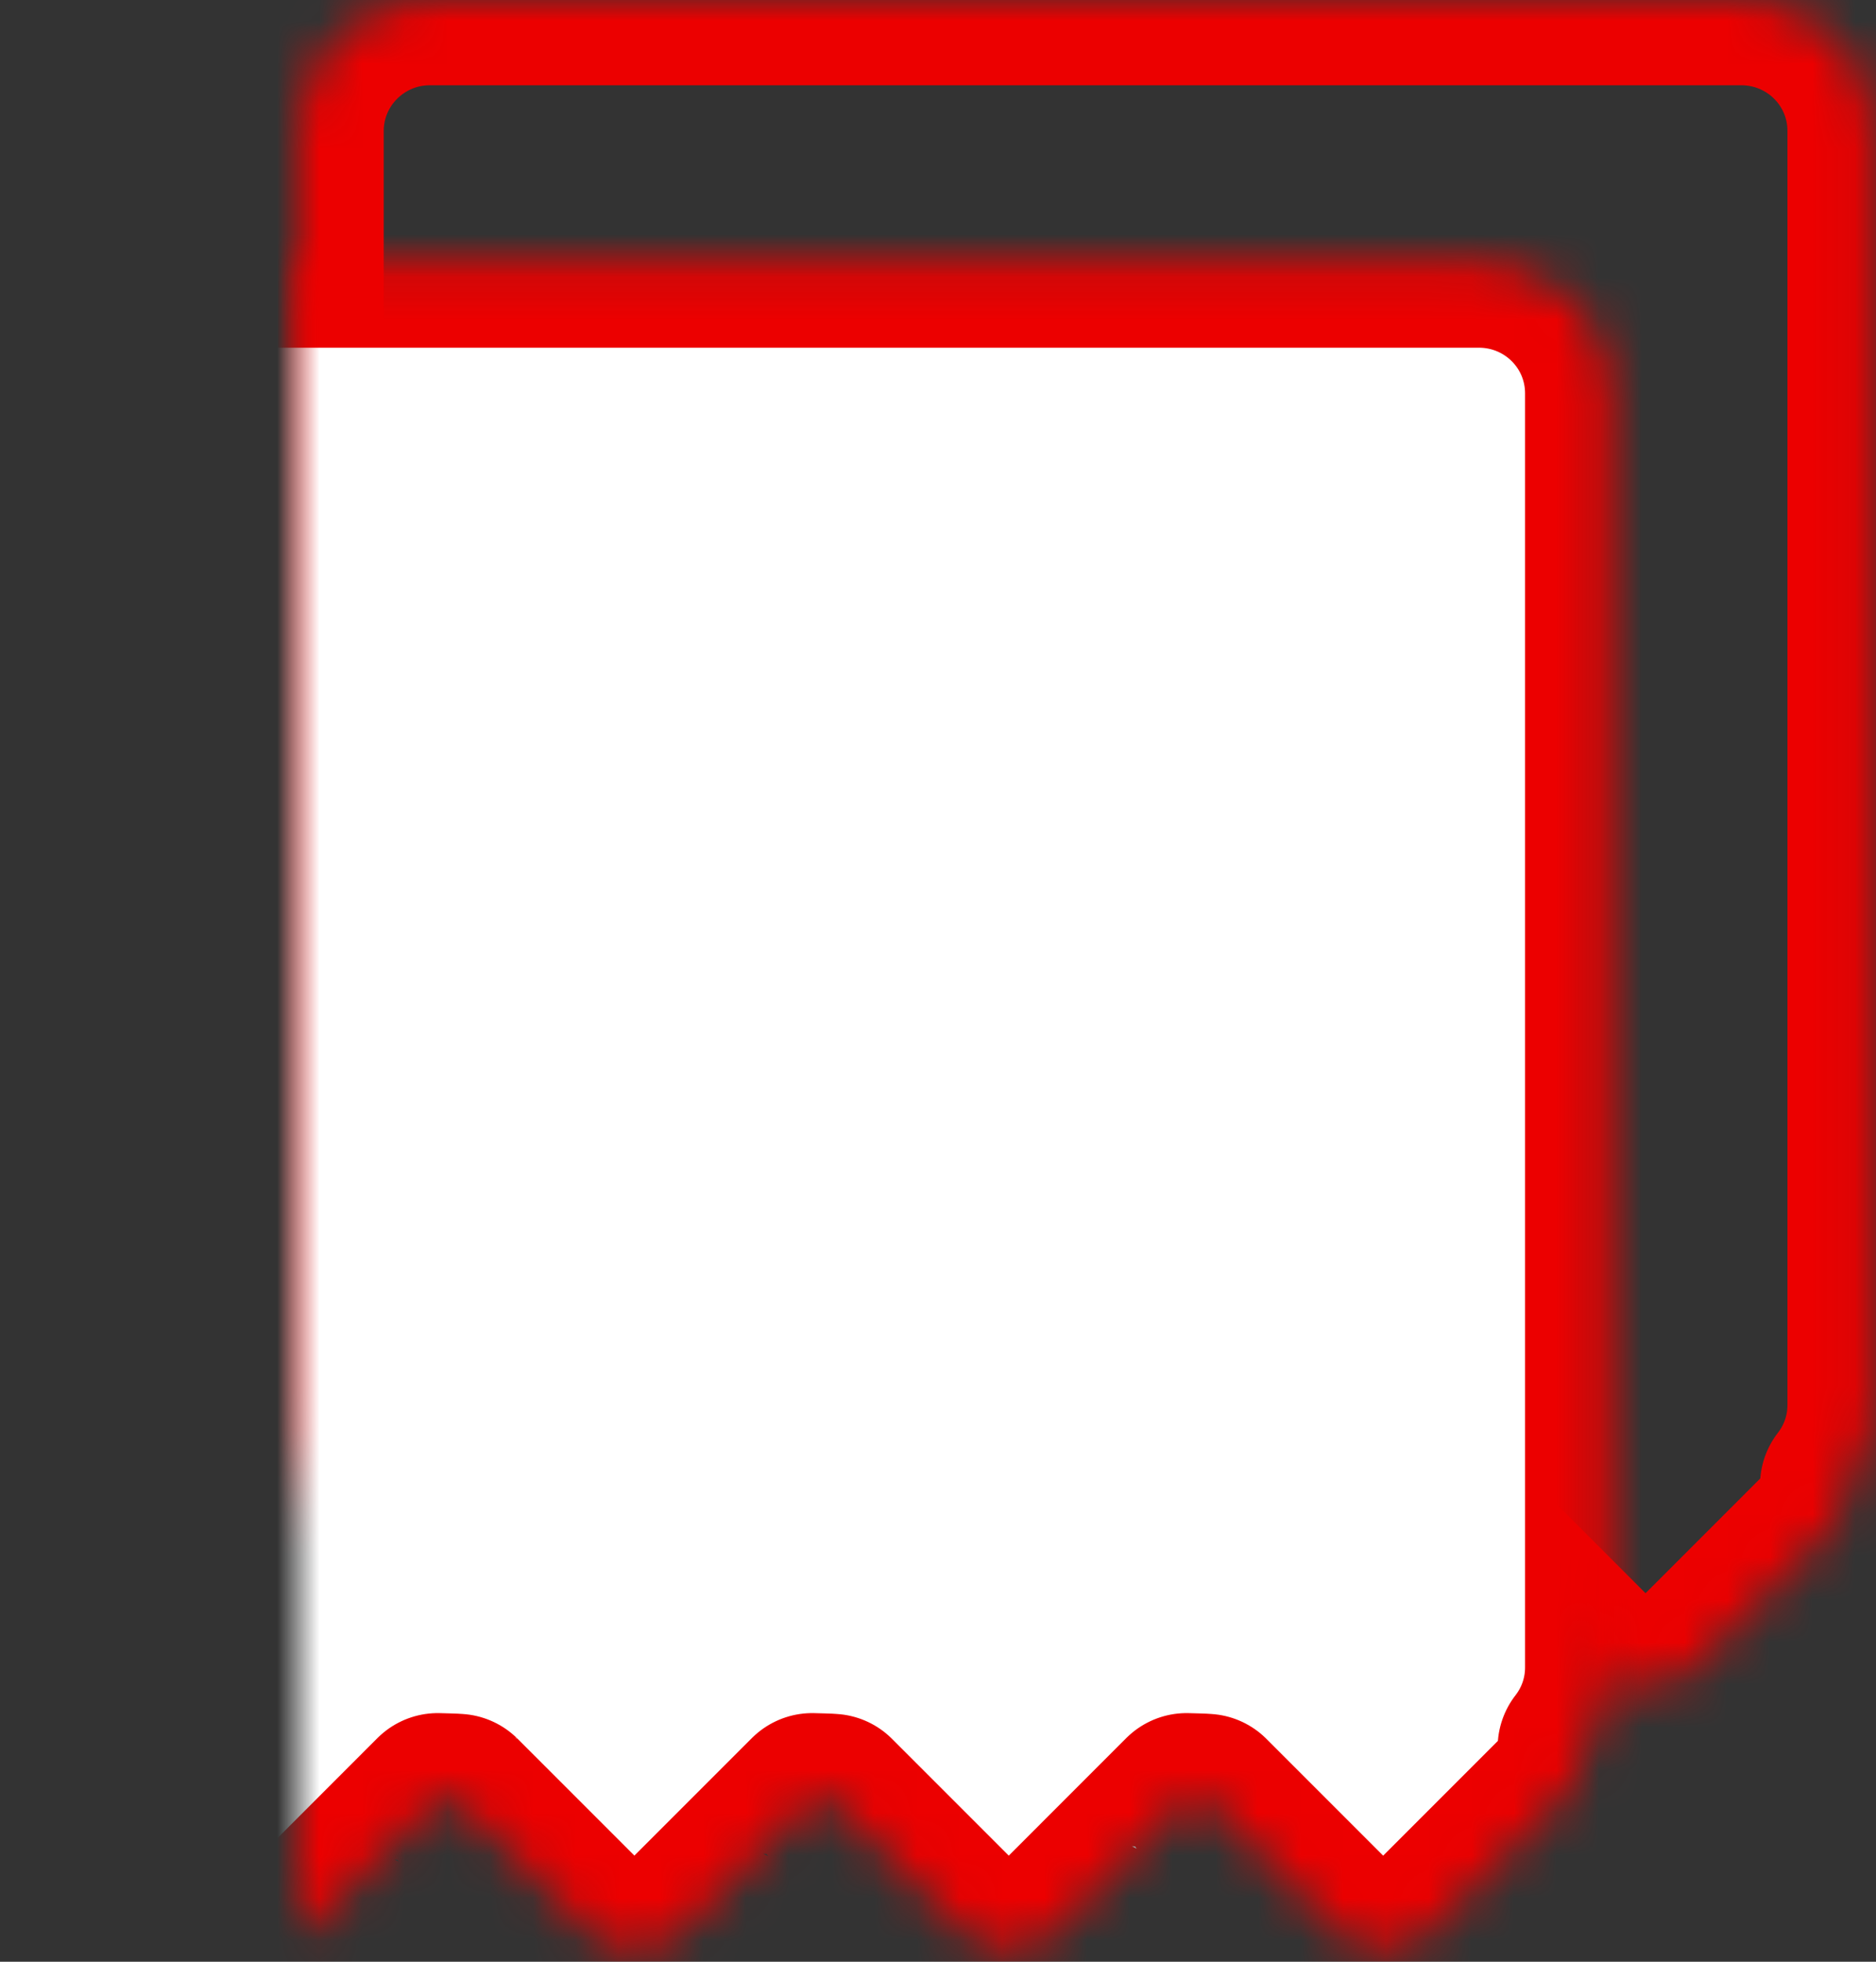 <?xml version="1.0" encoding="UTF-8"?>
<svg width="44px" height="46px" viewBox="0 0 44 46" version="1.1" xmlns="http://www.w3.org/2000/svg" xmlns:xlink="http://www.w3.org/1999/xlink">
    <rect x="0" y="0" width="44" height="46" fill="#333333" stroke="none"/>
    <!-- Generator: Sketch 46.2 (44496) - http://www.bohemiancoding.com/sketch -->
    <title>Group 4</title>
    <desc>Created with Sketch.</desc>
    <defs>
        <path d="M36.923,32.988 C36.913,33.679 36.675,34.314 36.28,34.823 C36.291,35.229 36.145,35.638 35.84,35.943 L32.674,39.109 C32.078,39.705 31.112,39.703 30.509,39.102 L27.442,36.034 C27.437,36.028 27.431,36.023 27.425,36.015 L26.985,36.015 L23.891,39.109 C23.297,39.705 22.331,39.703 21.728,39.102 L18.66,36.034 C18.655,36.028 18.649,36.023 18.643,36.015 L18.203,36.015 L15.109,39.109 C14.514,39.705 13.549,39.703 12.948,39.102 L9.88,36.034 C9.874,36.028 9.868,36.023 9.862,36.015 L9.422,36.015 L6.328,39.109 C5.732,39.705 4.766,39.703 4.166,39.102 L1.098,36.034 C0.771,35.706 0.623,35.266 0.651,34.838 C0.243,34.317 0,33.662 0,32.945 L0,3.071 C0,1.374 1.382,0 3.085,0 L33.838,0 C35.527,0 36.899,1.344 36.923,3.027 L36.923,32.988 L36.923,32.988 Z" id="path-1"></path>
        <path d="M30.769,39.142 C30.759,39.833 30.521,40.468 30.126,40.977 C30.137,41.383 29.991,41.792 29.686,42.097 L26.52,45.263 C25.925,45.858 24.958,45.857 24.355,45.255 L21.288,42.188 C21.283,42.182 21.277,42.177 21.271,42.169 L20.831,42.169 L17.737,45.263 C17.143,45.858 16.177,45.857 15.574,45.255 L12.506,42.188 C12.502,42.182 12.495,42.177 12.489,42.169 L12.049,42.169 L8.955,45.263 C8.36,45.858 7.395,45.857 6.794,45.255 L3.726,42.188 C3.72,42.182 3.714,42.177 3.708,42.169 L3.268,42.169 L0.174,45.263 C-0.422,45.858 -1.388,45.857 -1.988,45.255 L-5.055,42.188 C-5.383,41.86 -5.531,41.42 -5.503,40.992 C-5.911,40.471 -6.154,39.815 -6.154,39.098 L-6.154,9.225 C-6.154,7.528 -4.772,6.154 -3.069,6.154 L27.685,6.154 C29.373,6.154 30.745,7.498 30.769,9.181 L30.769,39.142 L30.769,39.142 Z" id="path-3"></path>
    </defs>
    <g id="Page-1" stroke="none" stroke-width="1" fill="none" fill-rule="evenodd">
        <g id="Group-4" transform="translate(7, 0)">
            <mask id="mask-2" fill="white">
                <use xlink:href="#path-1"></use>
            </mask>
            <g id="Clip-2"></g>
            <path d="M0.652,34.838 C0.243,34.318 -0,33.661 -0,32.945 L-0,3.072 C-0,1.375 1.381,-0.001 3.084,-0.001 L33.838,-0.001 C35.543,-0.001 36.923,1.368 36.923,3.072 L36.923,32.945 C36.923,33.652 36.683,34.304 36.28,34.822 C36.292,35.228 36.144,35.639 35.84,35.942 L32.672,39.11 C32.078,39.705 31.112,39.704 30.509,39.101 L27.441,36.033 C27.437,36.027 26.984,36.016 26.984,36.016 L23.89,39.11 C23.297,39.705 22.33,39.704 21.727,39.101 L18.66,36.033 C18.655,36.027 18.203,36.016 18.203,36.016 L15.109,39.11 C14.515,39.705 13.549,39.704 12.947,39.101 L9.88,36.033 C9.874,36.027 9.421,36.016 9.421,36.016 L6.327,39.11 C5.734,39.705 4.767,39.704 4.166,39.101 L1.098,36.033 C0.77,35.705 0.623,35.265 0.652,34.838 Z" id="Stroke-1" stroke="#EC0000" stroke-width="4" stroke-linecap="round" stroke-linejoin="round" mask="url(#mask-2)"></path>
            <mask id="mask-4" fill="white">
                <use xlink:href="#path-3"></use>
            </mask>
            <g id="Clip-2"></g>
            <path d="M-5.502,40.992 C-5.911,40.472 -6.154,39.815 -6.154,39.099 L-6.154,9.225 C-6.154,7.528 -4.773,6.153 -3.07,6.153 L27.684,6.153 C29.389,6.153 30.769,7.522 30.769,9.225 L30.769,39.099 C30.769,39.805 30.529,40.458 30.126,40.976 C30.138,41.382 29.99,41.793 29.686,42.096 L26.518,45.264 C25.924,45.859 24.958,45.858 24.355,45.255 L21.287,42.187 C21.283,42.181 20.83,42.17 20.83,42.17 L17.737,45.264 C17.143,45.859 16.177,45.858 15.574,45.255 L12.506,42.187 C12.501,42.181 12.049,42.17 12.049,42.17 L8.955,45.264 C8.361,45.859 7.395,45.858 6.794,45.255 L3.726,42.187 C3.72,42.181 3.267,42.17 3.267,42.17 L0.174,45.264 C-0.42,45.859 -1.386,45.858 -1.988,45.255 L-5.056,42.187 C-5.383,41.859 -5.531,41.419 -5.502,40.992 Z" id="Stroke-1" stroke="#EC0000" stroke-width="4" fill="#FFFFFF" stroke-linecap="round" stroke-linejoin="round" mask="url(#mask-4)"></path>
        </g>
    </g>
</svg>